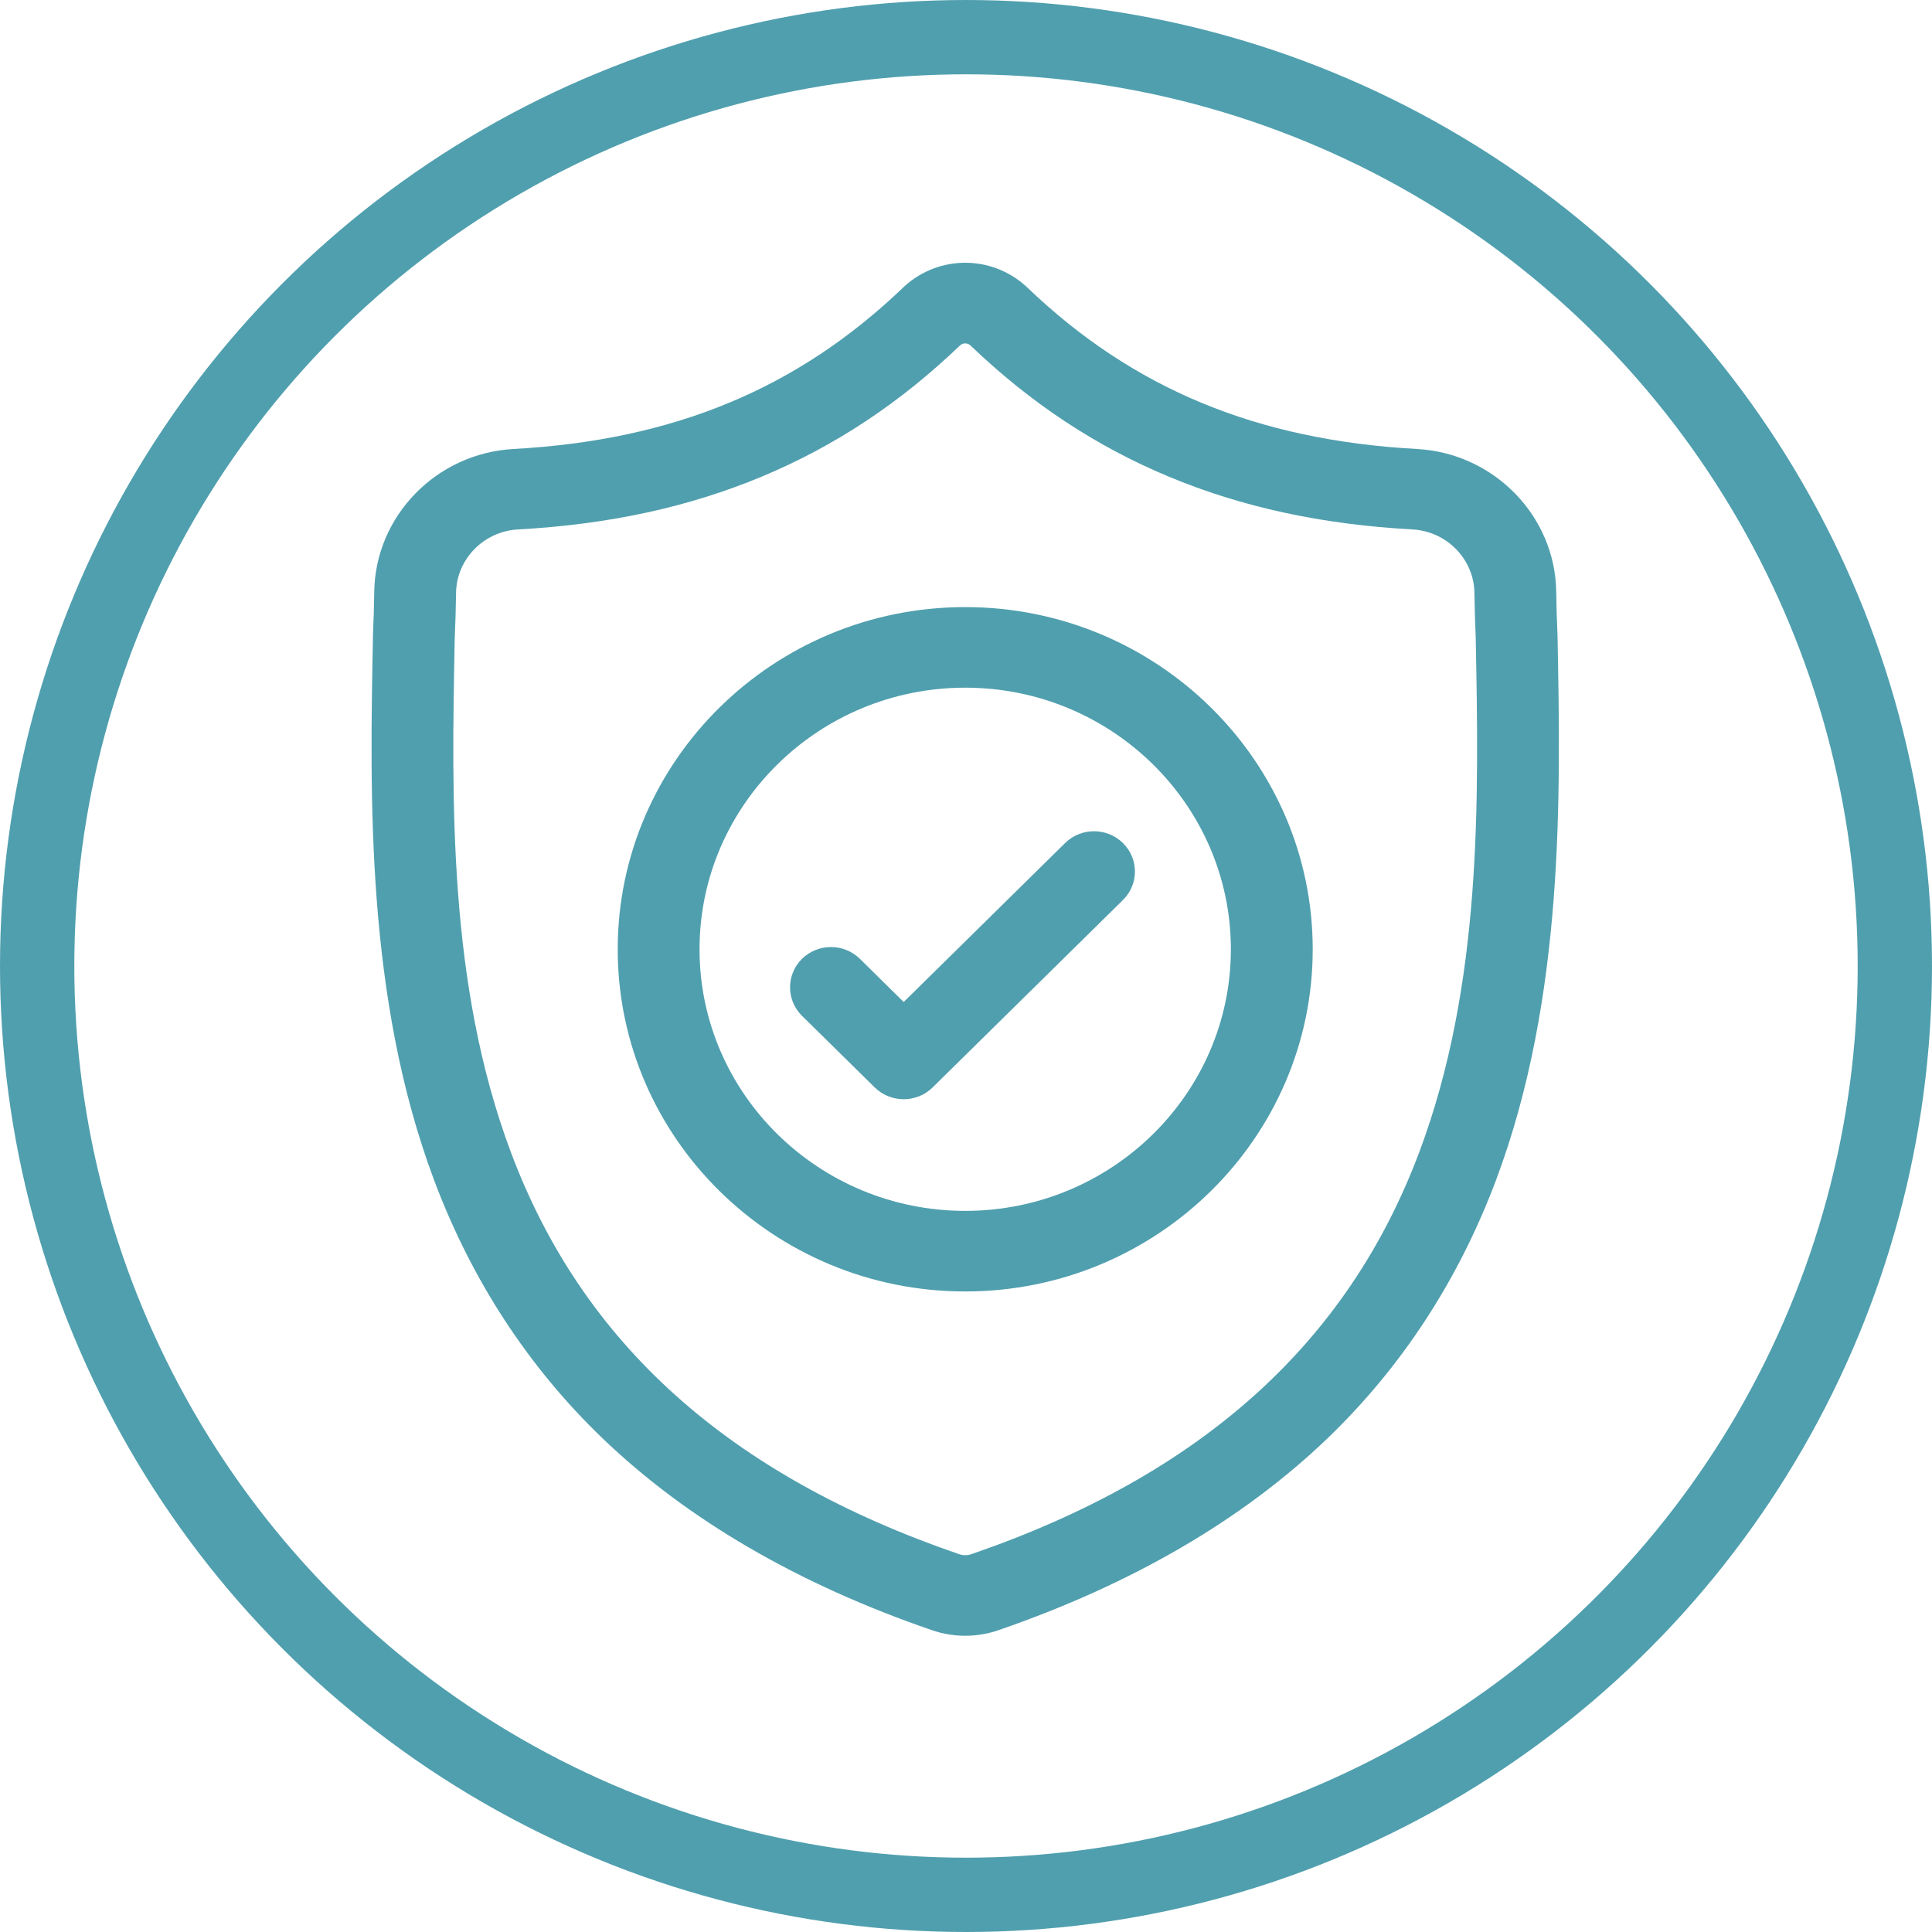 <?xml version="1.0" encoding="UTF-8"?>
<svg width="52px" height="52px" viewBox="0 0 52 52" version="1.1" xmlns="http://www.w3.org/2000/svg" xmlns:xlink="http://www.w3.org/1999/xlink">
    <!-- Generator: Sketch 43.1 (39012) - http://www.bohemiancoding.com/sketch -->
    <title>качество</title>
    <desc>Created with Sketch.</desc>
    <defs></defs>
    <g id="Design" stroke="none" stroke-width="1" fill="none" fill-rule="evenodd">
        <g id="Домашняя-страница" transform="translate(-151, -1428)">
            <g id="качество" transform="translate(152, 1429)">
                <circle id="Oval-Copy-10" stroke="#509FAE" stroke-width="2" cx="25" cy="25" r="25"></circle>
                <g id="003-shield" transform="translate(9, 6)" fill-rule="nonzero" fill="#509FAE">
                    <path d="M31.921,10.099 L31.92,10.07 C31.903,9.715 31.892,9.34 31.886,8.922 C31.855,6.884 30.21,5.199 28.141,5.085 C23.826,4.848 20.488,3.462 17.636,0.725 L17.611,0.702 C16.681,-0.138 15.278,-0.138 14.347,0.702 L14.323,0.725 C11.471,3.462 8.133,4.848 3.818,5.085 C1.749,5.199 0.104,6.884 0.073,8.922 C0.067,9.337 0.056,9.713 0.039,10.07 L0.038,10.137 C-0.046,14.47 -0.151,19.862 1.681,24.756 C2.689,27.447 4.214,29.787 6.215,31.71 C8.494,33.9 11.48,35.639 15.088,36.878 C15.205,36.918 15.327,36.951 15.451,36.975 C15.627,37.01 15.803,37.027 15.979,37.027 C16.156,37.027 16.332,37.01 16.507,36.975 C16.632,36.951 16.754,36.918 16.872,36.877 C20.476,35.636 23.458,33.896 25.736,31.707 C27.736,29.783 29.261,27.443 30.27,24.751 C32.108,19.842 32.004,14.44 31.921,10.099 Z M28.203,24.001 C26.271,29.159 22.327,32.702 16.146,34.83 C16.124,34.838 16.1,34.844 16.076,34.849 C16.012,34.861 15.947,34.861 15.882,34.849 C15.858,34.844 15.835,34.838 15.813,34.83 C9.625,32.706 5.678,29.165 3.748,24.006 C2.059,19.495 2.155,14.545 2.239,10.178 L2.24,10.154 C2.257,9.779 2.269,9.386 2.275,8.954 C2.289,8.049 3.02,7.301 3.941,7.25 C6.383,7.116 8.528,6.651 10.499,5.83 C12.467,5.009 14.216,3.853 15.843,2.294 C15.926,2.225 16.033,2.225 16.116,2.294 C17.743,3.853 19.492,5.009 21.46,5.83 C23.431,6.651 25.576,7.116 28.018,7.25 C28.939,7.301 29.671,8.049 29.684,8.954 C29.691,9.388 29.702,9.781 29.719,10.154 C29.803,14.526 29.897,19.48 28.203,24.001 Z" id="Shape"></path>
                    <path d="M15.979,9.34 C10.822,9.34 6.626,13.472 6.626,18.55 C6.626,23.628 10.822,27.76 15.979,27.76 C21.136,27.76 25.332,23.628 25.332,18.55 C25.332,13.472 21.136,9.34 15.979,9.34 Z M15.979,25.591 C12.036,25.591 8.828,22.433 8.828,18.55 C8.828,14.667 12.036,11.509 15.979,11.509 C19.921,11.509 23.129,14.667 23.129,18.55 C23.129,22.433 19.921,25.591 15.979,25.591 Z" id="Shape"></path>
                    <path d="M18.667,15.691 L14.323,19.969 L13.144,18.807 C12.714,18.384 12.016,18.384 11.586,18.807 C11.157,19.231 11.157,19.918 11.586,20.341 L13.544,22.269 C13.759,22.48 14.041,22.586 14.323,22.586 C14.604,22.586 14.886,22.48 15.101,22.269 L20.224,17.224 C20.654,16.801 20.654,16.114 20.224,15.691 C19.794,15.267 19.097,15.267 18.667,15.691 Z" id="Shape"></path>
                </g>
            </g>
        </g>
    </g>
</svg>